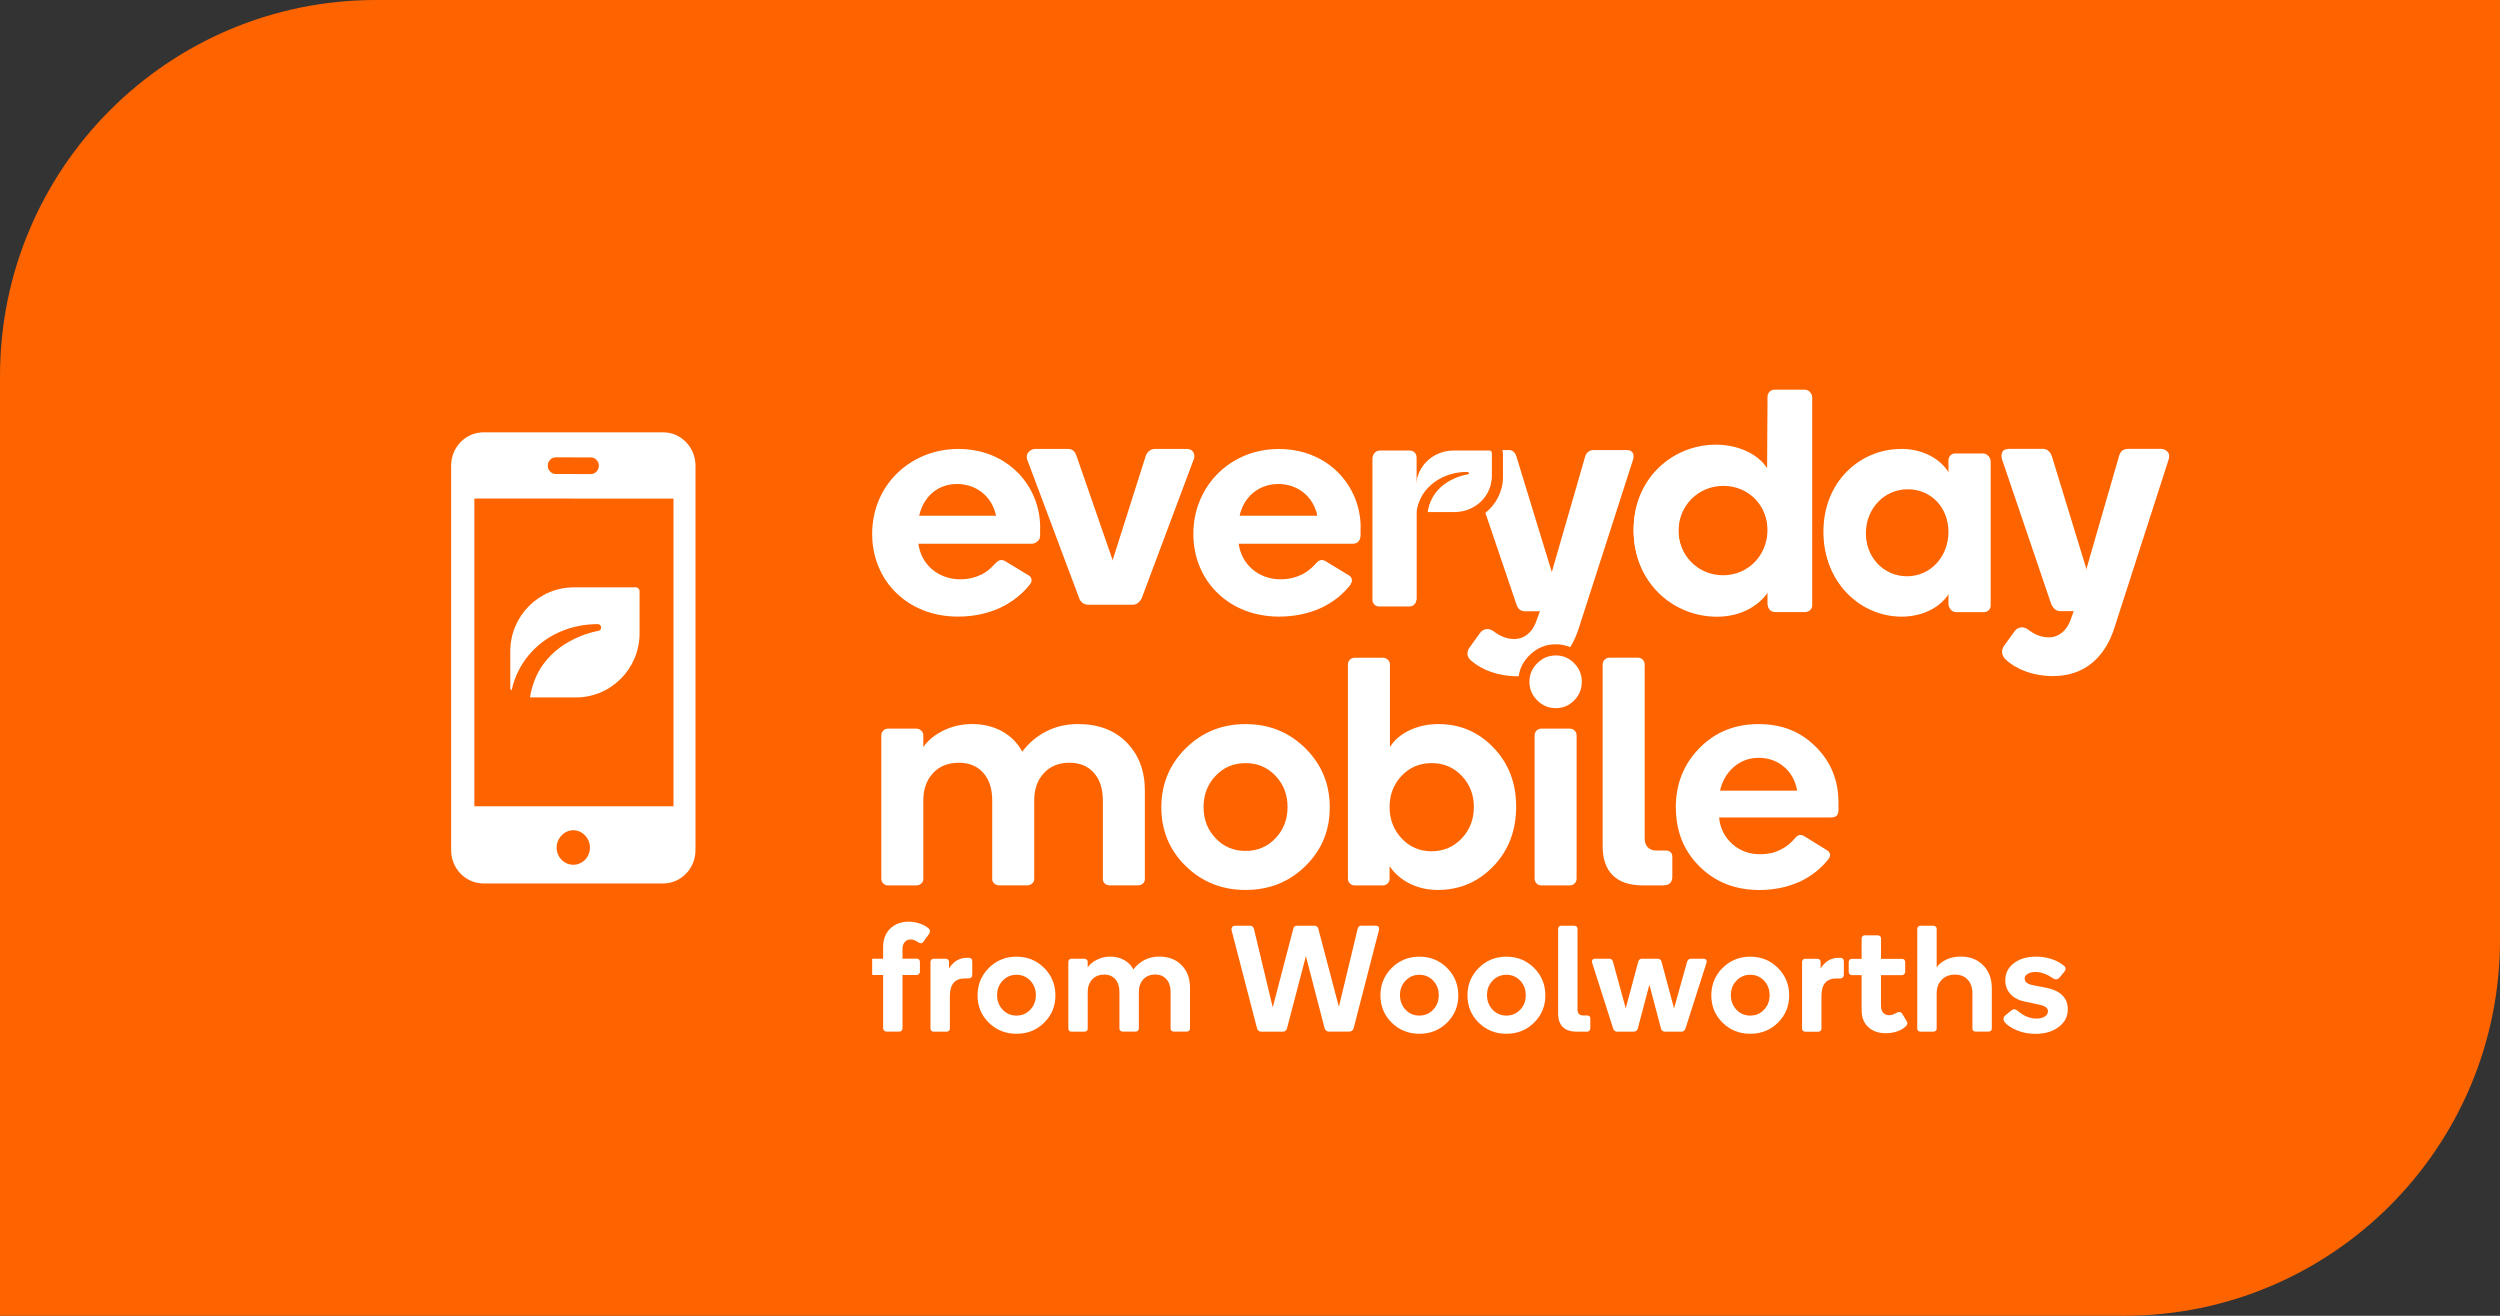<svg width="133" height="70" viewBox="0 0 133 70" fill="none" xmlns="http://www.w3.org/2000/svg">
<rect x="0" y="0" width="133" height="70" fill="#333333" stroke="none"/>
<path d="M0 20C0 8.954 8.954 0 20 0H133V50C133 61.046 124.046 70 113 70H0V20Z" fill="#FD6400"/>
<g clip-path="url(#clip0_222_8228)">
<path fill-rule="evenodd" clip-rule="evenodd" d="M51.005 25.686C49.979 25.686 49.132 26.381 48.899 27.437H53.09C52.879 26.291 51.978 25.686 51.002 25.686M55.334 28.06V28.478C55.334 28.683 55.244 28.859 54.925 28.859H48.849C48.974 30.038 49.925 30.819 51.077 30.819C51.536 30.819 51.906 30.715 52.228 30.56C52.529 30.405 52.756 30.214 53.007 29.936C53.132 29.796 53.272 29.745 53.466 29.847L54.722 30.61C54.916 30.733 54.916 30.921 54.812 31.061C54.442 31.544 53.893 31.98 53.257 32.275C52.64 32.552 51.912 32.725 51.047 32.725C48.377 32.722 46.504 30.813 46.504 28.337C46.504 25.861 48.371 23.884 50.987 23.884C53.603 23.884 55.337 25.844 55.337 28.063" fill="white"/>
<path fill-rule="evenodd" clip-rule="evenodd" d="M57.964 32.09C57.714 32.09 57.553 31.938 57.481 31.732L54.737 24.409C54.629 24.134 54.79 23.884 55.077 23.884H56.813C57.081 23.884 57.189 24.036 57.26 24.224L59.214 29.862L61.007 24.224C61.061 24.036 61.186 23.884 61.454 23.884H63.158C63.444 23.884 63.605 24.14 63.516 24.409L60.774 31.729C60.721 31.932 60.538 32.087 60.309 32.087H57.964V32.09Z" fill="white"/>
<path fill-rule="evenodd" clip-rule="evenodd" d="M68.05 25.686C67.024 25.686 66.177 26.381 65.947 27.436H70.138C69.926 26.291 69.026 25.686 68.05 25.686ZM72.382 28.06V28.478C72.382 28.683 72.292 28.859 71.973 28.859H65.89C66.016 30.038 66.97 30.819 68.119 30.819C68.578 30.819 68.948 30.715 69.27 30.56C69.572 30.405 69.798 30.214 70.049 29.936C70.174 29.796 70.314 29.745 70.508 29.847L71.764 30.61C71.958 30.733 71.958 30.921 71.853 31.061C71.484 31.544 70.935 31.98 70.299 32.275C69.682 32.552 68.954 32.725 68.089 32.725C65.419 32.725 63.546 30.816 63.546 28.34C63.546 25.864 65.419 23.887 68.038 23.887C70.657 23.887 72.387 25.847 72.387 28.066" fill="white"/>
<path fill-rule="evenodd" clip-rule="evenodd" d="M106.638 34.99C106.477 34.831 106.459 34.563 106.62 34.351L107.172 33.588C107.384 33.304 107.688 33.337 107.903 33.498C108.204 33.731 108.559 33.907 108.989 33.907C109.541 33.907 109.949 33.534 110.146 33.003L110.349 32.433H109.55C109.317 32.433 109.177 32.29 109.105 32.078L106.507 24.433C106.438 24.149 106.489 23.881 106.88 23.881H108.712C108.923 23.881 109.049 24.057 109.105 24.251L110.973 30.354L112.736 24.251C112.789 24.057 112.929 23.881 113.198 23.881H114.961C115.28 23.881 115.387 24.113 115.28 24.433L112.404 33.361C111.906 34.885 110.838 35.882 109.15 35.882C108.136 35.882 107.226 35.544 106.638 34.993" fill="white"/>
<path fill-rule="evenodd" clip-rule="evenodd" d="M101.451 30.658C102.715 30.658 103.658 29.602 103.658 28.299C103.658 26.995 102.718 25.96 101.451 25.96C100.183 25.96 99.225 27.001 99.225 28.299C99.225 29.596 100.183 30.658 101.451 30.658ZM101.143 23.881C102.307 23.881 103.246 24.421 103.658 25.146V24.489C103.658 24.284 103.828 24.125 103.998 24.125H105.504C105.692 24.125 105.845 24.281 105.845 24.489V32.132C105.845 32.323 105.689 32.478 105.504 32.478H103.998C103.81 32.478 103.658 32.323 103.658 32.132V31.458C103.228 32.186 102.289 32.722 101.125 32.722C98.972 32.722 97.006 30.971 97.006 28.287C97.006 25.602 98.972 23.884 101.143 23.884" fill="white"/>
<path fill-rule="evenodd" clip-rule="evenodd" d="M91.666 30.604C90.309 30.604 89.283 29.521 89.283 28.185C89.283 26.849 90.309 25.784 91.666 25.784C93.023 25.784 94.032 26.852 94.032 28.185C94.032 29.518 93.023 30.604 91.666 30.604ZM96.332 20.924C96.32 20.901 96.302 20.877 96.284 20.856C96.275 20.844 96.266 20.835 96.257 20.826C96.23 20.799 96.197 20.778 96.162 20.763L96.144 20.754C96.117 20.745 96.09 20.739 96.06 20.739C96.042 20.739 96.027 20.73 96.009 20.73H94.396C94.214 20.73 94.035 20.889 94.032 21.097V21.539L94.014 24.919C93.572 24.206 92.546 23.657 91.284 23.657C88.993 23.657 86.905 25.435 86.905 28.173C86.905 30.912 88.993 32.725 91.32 32.725C92.564 32.725 93.516 32.173 94.032 31.427V32.123C94.032 32.316 94.196 32.478 94.399 32.478H95.992C96.209 32.478 96.376 32.316 96.376 32.123V21.094C96.376 21.053 96.367 21.005 96.353 20.966C96.347 20.951 96.341 20.939 96.335 20.924" fill="white"/>
<path fill-rule="evenodd" clip-rule="evenodd" d="M79.245 23.97H77.327C76.247 23.97 75.37 24.796 75.361 25.819V24.328C75.361 24.125 75.2 23.97 75.004 23.97H73.405C73.208 23.97 73.047 24.122 73.047 24.328V31.836C73.047 32.021 73.208 32.176 73.405 32.176H75.007C75.203 32.176 75.364 32.024 75.364 31.836V27.186C75.364 27.186 75.364 27.165 75.367 27.153C75.448 26.645 75.681 26.18 76.05 25.816C76.564 25.315 77.279 25.038 78.067 25.038C78.121 25.038 78.168 25.076 78.171 25.13C78.174 25.181 78.139 25.229 78.082 25.235C78.07 25.235 76.993 25.396 76.376 26.216C76.17 26.493 76.036 26.81 75.976 27.168H77.393C78.479 27.168 79.359 26.335 79.359 25.303V24.077C79.359 24.017 79.308 23.967 79.242 23.967" fill="white"/>
<path d="M51.005 40.58C50.43 40.58 49.97 40.765 49.63 41.135C49.29 41.505 49.12 41.988 49.12 42.587V46.776C49.12 46.868 49.081 46.946 49.007 47.008C48.932 47.071 48.849 47.104 48.756 47.104H47.232C47.139 47.104 47.059 47.068 46.99 46.999C46.922 46.931 46.886 46.85 46.886 46.758V39.127C46.886 39.023 46.922 38.936 46.99 38.868C47.059 38.799 47.139 38.763 47.232 38.763H48.756C48.849 38.763 48.932 38.799 49.007 38.868C49.081 38.936 49.12 39.011 49.12 39.091V39.748C49.374 39.378 49.737 39.082 50.209 38.856C50.68 38.632 51.184 38.519 51.715 38.519C52.315 38.519 52.849 38.65 53.317 38.909C53.785 39.169 54.137 39.53 54.382 39.989C54.74 39.518 55.172 39.154 55.68 38.9C56.187 38.647 56.742 38.519 57.341 38.519C58.436 38.519 59.304 38.847 59.945 39.506C60.587 40.165 60.906 41.012 60.906 42.05V46.773C60.906 46.865 60.87 46.943 60.801 47.005C60.733 47.068 60.646 47.101 60.542 47.101H59.035C58.931 47.101 58.845 47.068 58.776 47.005C58.707 46.943 58.672 46.865 58.672 46.773V42.584C58.672 41.961 58.514 41.472 58.194 41.114C57.878 40.756 57.443 40.577 56.888 40.577C56.333 40.577 55.871 40.762 55.531 41.132C55.19 41.502 55.02 41.985 55.02 42.584V46.773C55.02 46.865 54.982 46.943 54.907 47.005C54.833 47.068 54.749 47.101 54.657 47.101H53.15C53.058 47.101 52.974 47.068 52.9 47.005C52.825 46.943 52.786 46.865 52.786 46.773V42.584C52.786 41.961 52.628 41.472 52.309 41.114C51.993 40.756 51.557 40.577 51.002 40.577L51.005 40.58Z" fill="white"/>
<path d="M66.264 47.345C65.008 47.345 63.946 46.922 63.081 46.075C62.216 45.227 61.783 44.186 61.783 42.951C61.783 41.716 62.216 40.669 63.081 39.81C63.946 38.951 65.008 38.522 66.264 38.522C67.519 38.522 68.582 38.951 69.447 39.81C70.312 40.669 70.744 41.716 70.744 42.951C70.744 44.186 70.312 45.227 69.447 46.075C68.582 46.922 67.519 47.345 66.264 47.345ZM66.264 40.598C65.628 40.598 65.097 40.821 64.671 41.272C64.244 41.722 64.029 42.274 64.029 42.933C64.029 43.593 64.241 44.145 64.671 44.595C65.097 45.045 65.628 45.269 66.264 45.269C66.899 45.269 67.43 45.045 67.857 44.595C68.283 44.145 68.498 43.593 68.498 42.933C68.498 42.274 68.283 41.722 67.857 41.272C67.43 40.821 66.899 40.598 66.264 40.598Z" fill="white"/>
<path d="M76.525 38.521C77.679 38.521 78.654 38.939 79.457 39.777C80.259 40.612 80.659 41.659 80.659 42.918C80.659 44.177 80.256 45.242 79.448 46.083C78.639 46.924 77.655 47.345 76.489 47.345C75.946 47.345 75.451 47.231 75 47.008C74.55 46.784 74.192 46.474 73.926 46.083V46.757C73.926 46.85 73.891 46.93 73.822 46.999C73.753 47.067 73.673 47.103 73.58 47.103H72.074C71.969 47.103 71.883 47.067 71.814 46.999C71.746 46.93 71.71 46.85 71.71 46.757V35.338C71.71 35.246 71.746 35.165 71.814 35.097C71.883 35.028 71.969 34.992 72.074 34.992H73.58C73.673 34.992 73.756 35.028 73.831 35.097C73.906 35.165 73.944 35.246 73.944 35.338V39.75C74.162 39.38 74.505 39.085 74.973 38.858C75.442 38.634 75.958 38.521 76.522 38.521H76.525ZM76.161 45.287C76.796 45.287 77.33 45.06 77.763 44.603C78.195 44.147 78.41 43.592 78.41 42.933C78.41 42.274 78.192 41.722 77.763 41.271C77.33 40.821 76.796 40.597 76.161 40.597C75.525 40.597 74.994 40.821 74.568 41.271C74.141 41.722 73.926 42.274 73.926 42.933C73.926 43.592 74.138 44.147 74.568 44.603C74.994 45.06 75.525 45.287 76.161 45.287Z" fill="white"/>
<path d="M84.153 36.272C84.153 36.654 84.018 36.982 83.747 37.26C83.475 37.537 83.15 37.674 82.768 37.674C82.386 37.674 82.058 37.537 81.781 37.26C81.504 36.982 81.366 36.654 81.366 36.272C81.366 35.89 81.504 35.562 81.781 35.285C82.058 35.007 82.386 34.87 82.768 34.87C83.15 34.87 83.475 35.007 83.747 35.285C84.018 35.562 84.153 35.89 84.153 36.272ZM83.511 47.103H82.005C81.9 47.103 81.814 47.068 81.745 46.999C81.677 46.93 81.641 46.844 81.641 46.739V39.127C81.641 39.023 81.677 38.936 81.745 38.867C81.814 38.799 81.9 38.763 82.005 38.763H83.511C83.615 38.763 83.702 38.799 83.771 38.867C83.839 38.936 83.875 39.023 83.875 39.127V46.739C83.875 46.844 83.839 46.93 83.771 46.999C83.702 47.068 83.615 47.103 83.511 47.103Z" fill="white"/>
<path d="M88.513 47.103H87.406C86.703 47.103 86.169 46.927 85.808 46.575C85.444 46.223 85.262 45.707 85.262 45.027V35.353C85.262 35.249 85.297 35.162 85.366 35.094C85.435 35.025 85.521 34.989 85.626 34.989H87.132C87.237 34.989 87.323 35.025 87.392 35.094C87.46 35.162 87.496 35.249 87.496 35.353V44.592C87.496 44.8 87.55 44.962 87.66 45.075C87.77 45.191 87.923 45.248 88.119 45.248H88.621C88.725 45.248 88.808 45.278 88.871 45.334C88.934 45.391 88.967 45.472 88.967 45.576V46.665C88.967 46.802 88.925 46.909 88.844 46.984C88.764 47.059 88.653 47.097 88.516 47.097V47.103H88.513Z" fill="white"/>
<path d="M89.152 42.966C89.152 41.71 89.57 40.654 90.408 39.801C91.243 38.948 92.29 38.522 93.549 38.522C94.808 38.522 95.787 38.921 96.595 39.724C97.403 40.526 97.806 41.513 97.806 42.692V43.106C97.806 43.235 97.773 43.33 97.711 43.393C97.648 43.455 97.546 43.488 97.406 43.488H91.455C91.512 44.064 91.748 44.535 92.156 44.899C92.565 45.263 93.057 45.445 93.636 45.445C93.845 45.445 94.038 45.424 94.224 45.385C94.408 45.344 94.587 45.278 94.76 45.185C94.898 45.117 95.029 45.033 95.148 44.935C95.27 44.837 95.393 44.714 95.521 44.562C95.59 44.481 95.661 44.434 95.739 44.425C95.813 44.413 95.891 44.431 95.972 44.476L97.201 45.236C97.293 45.293 97.344 45.364 97.356 45.445C97.368 45.526 97.344 45.606 97.287 45.687C97.102 45.928 96.881 46.155 96.622 46.361C96.362 46.57 96.076 46.749 95.766 46.898C95.432 47.047 95.085 47.16 94.728 47.235C94.37 47.309 93.994 47.348 93.603 47.348C92.323 47.348 91.261 46.934 90.42 46.101C89.579 45.272 89.158 44.228 89.158 42.969H89.152V42.966ZM91.506 42.062H95.608C95.515 41.531 95.282 41.108 94.907 40.792C94.531 40.475 94.086 40.317 93.567 40.317C93.048 40.317 92.619 40.478 92.243 40.8C91.867 41.123 91.622 41.543 91.506 42.062Z" fill="white"/>
<path fill-rule="evenodd" clip-rule="evenodd" d="M50.916 25.748C49.887 25.748 49.036 26.443 48.804 27.502H53.004C52.789 26.354 51.888 25.748 50.91 25.748M55.25 28.128V28.546C55.25 28.755 55.16 28.928 54.841 28.928H48.753C48.878 30.109 49.833 30.894 50.987 30.894C51.447 30.894 51.819 30.789 52.142 30.634C52.443 30.479 52.673 30.285 52.923 30.008C53.048 29.868 53.189 29.817 53.383 29.918L54.642 30.685C54.835 30.807 54.835 30.995 54.731 31.135C54.358 31.622 53.809 32.057 53.171 32.352C52.55 32.63 51.822 32.803 50.955 32.803C48.279 32.803 46.399 30.891 46.399 28.406C46.399 25.921 48.273 23.943 50.898 23.943C53.523 23.943 55.259 25.909 55.259 28.131" fill="white"/>
<path fill-rule="evenodd" clip-rule="evenodd" d="M57.893 32.17C57.642 32.17 57.481 32.018 57.407 31.81L54.656 24.471C54.549 24.197 54.71 23.943 54.999 23.943H56.742C57.01 23.943 57.12 24.096 57.189 24.286L59.149 29.939L60.944 24.286C60.998 24.099 61.123 23.943 61.392 23.943H63.101C63.388 23.943 63.549 24.2 63.462 24.471L60.715 31.812C60.661 32.018 60.479 32.173 60.249 32.173H57.896L57.893 32.17Z" fill="white"/>
<path fill-rule="evenodd" clip-rule="evenodd" d="M68.005 25.748C66.976 25.748 66.126 26.443 65.896 27.502H70.096C69.882 26.354 68.981 25.748 68.002 25.748H68.005ZM72.346 28.129V28.546C72.346 28.755 72.256 28.928 71.937 28.928H65.84C65.965 30.109 66.922 30.894 68.074 30.894C68.533 30.894 68.906 30.789 69.228 30.634C69.53 30.479 69.759 30.285 70.01 30.008C70.135 29.868 70.275 29.817 70.469 29.918L71.728 30.685C71.922 30.807 71.922 30.995 71.818 31.135C71.445 31.622 70.896 32.057 70.257 32.352C69.637 32.63 68.909 32.803 68.041 32.803C65.365 32.803 63.486 30.891 63.486 28.406C63.486 25.921 65.365 23.94 67.99 23.94C70.615 23.94 72.352 25.906 72.352 28.129" fill="white"/>
<path fill-rule="evenodd" clip-rule="evenodd" d="M106.695 35.079C106.534 34.921 106.516 34.653 106.677 34.438L107.229 33.671C107.444 33.388 107.748 33.42 107.96 33.582C108.261 33.814 108.619 33.99 109.049 33.99C109.601 33.99 110.012 33.614 110.209 33.083L110.415 32.514H109.613C109.38 32.514 109.237 32.37 109.168 32.156L106.564 24.489C106.492 24.206 106.546 23.938 106.94 23.938H108.777C108.992 23.938 109.117 24.113 109.171 24.31L111.045 30.431L112.81 24.31C112.864 24.116 113.004 23.938 113.273 23.938H115.039C115.358 23.938 115.465 24.17 115.358 24.489L112.473 33.441C111.972 34.969 110.901 35.968 109.21 35.968C108.193 35.968 107.283 35.628 106.692 35.076" fill="white"/>
<path fill-rule="evenodd" clip-rule="evenodd" d="M101.496 30.739C102.763 30.739 103.709 29.68 103.709 28.373C103.709 27.067 102.766 26.029 101.496 26.029C100.225 26.029 99.264 27.073 99.264 28.373C99.264 29.674 100.225 30.739 101.496 30.739ZM101.188 23.943C102.355 23.943 103.297 24.483 103.709 25.211V24.552C103.709 24.343 103.879 24.185 104.052 24.185H105.561C105.749 24.185 105.904 24.34 105.904 24.552V32.215C105.904 32.406 105.749 32.564 105.561 32.564H104.052C103.864 32.564 103.709 32.409 103.709 32.215V31.538C103.279 32.266 102.337 32.806 101.17 32.806C99.011 32.806 97.039 31.052 97.039 28.358C97.039 25.665 99.011 23.943 101.188 23.943Z" fill="white"/>
<path fill-rule="evenodd" clip-rule="evenodd" d="M91.685 30.682C90.325 30.682 89.296 29.596 89.296 28.257C89.296 26.917 90.325 25.849 91.685 25.849C93.045 25.849 94.056 26.92 94.056 28.257C94.056 29.593 93.045 30.682 91.685 30.682ZM96.362 20.978C96.35 20.954 96.332 20.93 96.315 20.907C96.306 20.895 96.297 20.886 96.288 20.877C96.261 20.85 96.228 20.829 96.192 20.814L96.174 20.805C96.147 20.796 96.121 20.79 96.091 20.79C96.073 20.79 96.058 20.781 96.04 20.781H94.423C94.241 20.781 94.059 20.939 94.056 21.151V21.593L94.038 24.981C93.597 24.268 92.568 23.716 91.303 23.716C89.006 23.716 86.912 25.497 86.912 28.245C86.912 30.992 89.006 32.809 91.339 32.809C92.586 32.809 93.54 32.257 94.056 31.508V32.203C94.056 32.397 94.221 32.561 94.426 32.561H96.025C96.246 32.561 96.41 32.4 96.41 32.203V21.148C96.41 21.106 96.401 21.059 96.386 21.02C96.38 21.005 96.374 20.993 96.368 20.978" fill="white"/>
<path fill-rule="evenodd" clip-rule="evenodd" d="M79.23 24.032H77.309C76.227 24.032 75.347 24.861 75.338 25.888V24.393C75.338 24.187 75.177 24.032 74.977 24.032H73.375C73.178 24.032 73.014 24.184 73.014 24.393V31.922C73.014 32.107 73.175 32.265 73.375 32.265H74.98C75.177 32.265 75.341 32.113 75.341 31.922V27.26C75.341 27.26 75.341 27.239 75.344 27.227C75.424 26.717 75.657 26.252 76.03 25.888C76.546 25.384 77.262 25.106 78.052 25.106C78.106 25.106 78.154 25.145 78.157 25.199C78.159 25.249 78.124 25.297 78.067 25.303C78.055 25.303 76.975 25.464 76.355 26.287C76.146 26.565 76.012 26.881 75.955 27.242H77.378C78.467 27.242 79.35 26.407 79.35 25.372V24.143C79.35 24.083 79.299 24.032 79.233 24.032" fill="white"/>
<path d="M86.867 24.495C86.974 24.176 86.867 23.943 86.548 23.943H84.785C84.516 23.943 84.376 24.119 84.322 24.316L82.556 30.437L80.683 24.316C80.629 24.122 80.504 23.943 80.289 23.943H79.925C79.943 24.006 79.958 24.075 79.958 24.146V25.375C79.958 26.142 79.594 26.828 79.022 27.284L80.677 32.162C80.749 32.376 80.892 32.52 81.122 32.52H81.924L81.715 33.089C81.521 33.623 81.107 33.996 80.555 33.996C80.128 33.996 79.77 33.82 79.466 33.587C79.251 33.429 78.947 33.394 78.735 33.677L78.183 34.444C78.022 34.658 78.04 34.924 78.201 35.085C78.789 35.637 79.699 35.977 80.719 35.977C80.746 35.977 80.77 35.977 80.793 35.977C80.853 35.559 81.041 35.186 81.36 34.867C81.751 34.476 82.225 34.276 82.768 34.276C83.043 34.276 83.299 34.327 83.538 34.429C83.717 34.136 83.866 33.808 83.982 33.45L86.864 24.498L86.867 24.495Z" fill="white"/>
<path d="M46.463 51.004H46.982V50.393C46.982 49.974 47.108 49.644 47.362 49.4C47.616 49.155 47.944 49.033 48.349 49.033C48.542 49.033 48.736 49.066 48.934 49.133C49.13 49.2 49.29 49.291 49.414 49.402C49.45 49.436 49.472 49.477 49.475 49.527C49.477 49.577 49.464 49.627 49.431 49.677L49.127 50.096C49.094 50.149 49.053 50.177 49 50.179C48.948 50.182 48.887 50.16 48.824 50.11C48.76 50.068 48.697 50.035 48.631 50.013C48.567 49.991 48.507 49.98 48.446 49.98C48.319 49.98 48.214 50.024 48.134 50.116C48.054 50.207 48.013 50.327 48.013 50.479V51.001H48.771C48.818 51.001 48.86 51.017 48.893 51.048C48.926 51.079 48.94 51.12 48.94 51.17V51.7C48.94 51.745 48.923 51.781 48.887 51.817C48.851 51.853 48.813 51.87 48.771 51.87H48.013V54.711C48.013 54.753 47.996 54.792 47.966 54.828C47.933 54.864 47.897 54.881 47.853 54.881H47.15C47.106 54.881 47.07 54.864 47.034 54.828C46.998 54.792 46.982 54.753 46.982 54.711V51.87H46.463C46.416 51.87 46.375 51.853 46.342 51.822C46.309 51.792 46.295 51.75 46.295 51.7V51.17C46.295 51.123 46.312 51.081 46.342 51.048C46.375 51.015 46.413 51.001 46.463 51.001V51.004Z" fill="white"/>
<path d="M51.43 50.956H51.543C51.601 50.956 51.648 50.973 51.678 51.009C51.711 51.045 51.725 51.092 51.725 51.159V51.85C51.725 51.913 51.706 51.964 51.67 52C51.631 52.036 51.587 52.052 51.535 52.052H51.342C51.069 52.052 50.867 52.13 50.735 52.283C50.602 52.435 50.533 52.671 50.533 52.988V54.733C50.533 54.775 50.517 54.814 50.481 54.842C50.445 54.872 50.407 54.886 50.365 54.886H49.662C49.618 54.886 49.582 54.869 49.549 54.839C49.516 54.805 49.502 54.769 49.502 54.725V51.175C49.502 51.128 49.519 51.087 49.549 51.053C49.582 51.02 49.618 51.006 49.662 51.006H50.327C50.368 51.006 50.407 51.023 50.44 51.053C50.473 51.087 50.487 51.12 50.487 51.159V51.528C50.594 51.345 50.727 51.206 50.889 51.106C51.052 51.006 51.231 50.956 51.43 50.956Z" fill="white"/>
<path d="M54.077 54.997C53.495 54.997 53.004 54.8 52.604 54.406C52.204 54.012 52.006 53.526 52.006 52.955C52.006 52.383 52.207 51.895 52.604 51.495C53.004 51.095 53.495 50.895 54.077 50.895C54.659 50.895 55.15 51.095 55.55 51.495C55.949 51.895 56.148 52.383 56.148 52.955C56.148 53.526 55.947 54.012 55.55 54.406C55.15 54.8 54.659 54.997 54.077 54.997ZM54.077 51.858C53.785 51.858 53.539 51.964 53.341 52.172C53.142 52.38 53.045 52.638 53.045 52.944C53.045 53.249 53.145 53.507 53.341 53.715C53.536 53.923 53.782 54.029 54.077 54.029C54.372 54.029 54.615 53.923 54.813 53.715C55.009 53.507 55.108 53.249 55.108 52.944C55.108 52.638 55.009 52.38 54.813 52.172C54.615 51.964 54.372 51.858 54.077 51.858Z" fill="white"/>
<path d="M58.74 51.85C58.473 51.85 58.261 51.936 58.103 52.108C57.946 52.28 57.866 52.505 57.866 52.785V54.733C57.866 54.775 57.85 54.814 57.814 54.842C57.778 54.872 57.739 54.886 57.698 54.886H56.995C56.951 54.886 56.915 54.869 56.882 54.839C56.849 54.806 56.835 54.77 56.835 54.725V51.175C56.835 51.128 56.852 51.087 56.882 51.053C56.915 51.02 56.951 51.006 56.995 51.006H57.698C57.739 51.006 57.778 51.023 57.814 51.053C57.85 51.087 57.866 51.12 57.866 51.159V51.464C57.985 51.292 58.15 51.153 58.371 51.051C58.589 50.945 58.821 50.892 59.066 50.892C59.342 50.892 59.59 50.953 59.805 51.073C60.02 51.192 60.186 51.361 60.296 51.575C60.461 51.356 60.66 51.187 60.894 51.067C61.129 50.951 61.385 50.89 61.661 50.89C62.168 50.89 62.568 51.042 62.863 51.348C63.158 51.653 63.307 52.047 63.307 52.53V54.728C63.307 54.77 63.291 54.808 63.261 54.836C63.227 54.867 63.189 54.88 63.139 54.88H62.444C62.397 54.88 62.356 54.867 62.323 54.836C62.29 54.806 62.276 54.77 62.276 54.728V52.78C62.276 52.491 62.202 52.261 62.055 52.094C61.909 51.928 61.708 51.844 61.451 51.844C61.195 51.844 60.98 51.93 60.823 52.102C60.665 52.275 60.586 52.499 60.586 52.78V54.728C60.586 54.77 60.569 54.808 60.533 54.836C60.497 54.867 60.459 54.88 60.417 54.88H59.722C59.678 54.88 59.642 54.867 59.606 54.836C59.571 54.806 59.554 54.77 59.554 54.728V52.78C59.554 52.491 59.48 52.261 59.334 52.094C59.187 51.928 58.986 51.844 58.73 51.844L58.74 51.85Z" fill="white"/>
<path d="M70.472 54.714L69.474 50.868L68.467 54.714C68.451 54.762 68.423 54.803 68.385 54.837C68.343 54.87 68.302 54.884 68.252 54.884H67.091C67.044 54.884 67 54.87 66.959 54.839C66.918 54.809 66.89 54.767 66.876 54.714L65.525 49.508C65.508 49.433 65.517 49.372 65.55 49.322C65.583 49.275 65.632 49.25 65.701 49.25H66.534C66.573 49.25 66.606 49.267 66.639 49.297C66.672 49.33 66.694 49.369 66.711 49.419L67.709 53.596L68.804 49.403C68.82 49.35 68.842 49.311 68.873 49.286C68.903 49.261 68.942 49.25 68.989 49.25H69.948C69.99 49.25 70.028 49.264 70.064 49.294C70.1 49.325 70.122 49.361 70.133 49.403L71.228 53.563L72.226 49.416C72.237 49.369 72.259 49.328 72.29 49.294C72.323 49.261 72.359 49.247 72.403 49.247H73.186C73.26 49.247 73.313 49.269 73.343 49.311C73.373 49.352 73.376 49.419 73.354 49.505L72.011 54.712C72 54.759 71.97 54.8 71.923 54.834C71.876 54.867 71.832 54.881 71.796 54.881H70.693C70.646 54.881 70.602 54.867 70.561 54.837C70.519 54.806 70.492 54.764 70.478 54.712H70.472V54.714Z" fill="white"/>
<path d="M75.51 54.997C74.929 54.997 74.438 54.8 74.038 54.406C73.638 54.012 73.439 53.526 73.439 52.955C73.439 52.383 73.641 51.895 74.038 51.495C74.438 51.095 74.929 50.895 75.51 50.895C76.092 50.895 76.583 51.095 76.983 51.495C77.383 51.895 77.582 52.383 77.582 52.955C77.582 53.526 77.38 54.012 76.983 54.406C76.583 54.8 76.092 54.997 75.51 54.997ZM75.51 51.858C75.218 51.858 74.973 51.964 74.774 52.172C74.576 52.38 74.479 52.638 74.479 52.944C74.479 53.249 74.578 53.507 74.774 53.715C74.97 53.923 75.215 54.029 75.51 54.029C75.806 54.029 76.048 53.923 76.247 53.715C76.443 53.507 76.542 53.249 76.542 52.944C76.542 52.638 76.443 52.38 76.247 52.172C76.048 51.964 75.806 51.858 75.51 51.858Z" fill="white"/>
<path d="M80.14 54.997C79.559 54.997 79.068 54.8 78.668 54.406C78.268 54.012 78.069 53.526 78.069 52.955C78.069 52.383 78.271 51.895 78.668 51.495C79.068 51.095 79.559 50.895 80.14 50.895C80.722 50.895 81.213 51.095 81.613 51.495C82.013 51.895 82.212 52.383 82.212 52.955C82.212 53.526 82.01 54.012 81.613 54.406C81.213 54.8 80.722 54.997 80.14 54.997ZM80.14 51.858C79.848 51.858 79.603 51.964 79.404 52.172C79.206 52.38 79.109 52.638 79.109 52.944C79.109 53.249 79.208 53.507 79.404 53.715C79.6 53.923 79.845 54.029 80.14 54.029C80.436 54.029 80.678 53.923 80.877 53.715C81.073 53.507 81.172 53.249 81.172 52.944C81.172 52.638 81.073 52.38 80.877 52.172C80.678 51.964 80.436 51.858 80.14 51.858Z" fill="white"/>
<path d="M84.396 54.884H83.883C83.557 54.884 83.312 54.803 83.144 54.64C82.975 54.476 82.893 54.237 82.893 53.918V49.419C82.893 49.372 82.909 49.331 82.939 49.297C82.973 49.264 83.011 49.25 83.061 49.25H83.756C83.803 49.25 83.844 49.267 83.877 49.297C83.91 49.331 83.924 49.369 83.924 49.419V53.718C83.924 53.815 83.949 53.89 84.001 53.943C84.051 53.996 84.123 54.023 84.214 54.023H84.445C84.492 54.023 84.531 54.037 84.561 54.065C84.591 54.093 84.605 54.129 84.605 54.179V54.687C84.605 54.751 84.586 54.801 84.55 54.837C84.511 54.873 84.462 54.889 84.398 54.889V54.884H84.396Z" fill="white"/>
<path d="M87.746 52.389L87.131 54.715C87.12 54.762 87.096 54.803 87.054 54.837C87.013 54.87 86.971 54.884 86.922 54.884H86.025C85.979 54.884 85.934 54.87 85.899 54.839C85.86 54.809 85.835 54.767 85.819 54.715L84.707 51.237C84.685 51.168 84.688 51.112 84.716 51.068C84.743 51.026 84.79 51.004 84.859 51.004H85.612C85.664 51.004 85.708 51.018 85.739 51.045C85.772 51.073 85.794 51.112 85.81 51.168L86.489 53.646L87.153 51.168C87.17 51.115 87.195 51.073 87.225 51.045C87.258 51.018 87.299 51.004 87.352 51.004H88.185C88.237 51.004 88.281 51.018 88.317 51.045C88.353 51.073 88.378 51.112 88.394 51.168L89.059 53.646L89.754 51.168C89.77 51.115 89.795 51.073 89.831 51.045C89.867 51.018 89.908 51.004 89.955 51.004H90.628C90.697 51.004 90.744 51.026 90.772 51.068C90.799 51.112 90.802 51.168 90.78 51.237L89.668 54.715C89.652 54.767 89.624 54.809 89.588 54.839C89.55 54.87 89.506 54.884 89.453 54.884H88.582C88.529 54.884 88.483 54.87 88.441 54.839C88.4 54.809 88.375 54.767 88.364 54.715L87.749 52.389H87.746Z" fill="white"/>
<path d="M93.113 54.997C92.531 54.997 92.04 54.8 91.64 54.406C91.24 54.012 91.042 53.526 91.042 52.955C91.042 52.383 91.243 51.895 91.64 51.495C92.04 51.095 92.531 50.895 93.113 50.895C93.695 50.895 94.186 51.095 94.586 51.495C94.986 51.895 95.184 52.383 95.184 52.955C95.184 53.526 94.983 54.012 94.586 54.406C94.186 54.8 93.695 54.997 93.113 54.997ZM93.113 51.858C92.821 51.858 92.575 51.964 92.377 52.172C92.178 52.38 92.082 52.638 92.082 52.944C92.082 53.249 92.181 53.507 92.377 53.715C92.573 53.923 92.818 54.029 93.113 54.029C93.408 54.029 93.651 53.923 93.849 53.715C94.045 53.507 94.144 53.249 94.144 52.944C94.144 52.638 94.045 52.38 93.849 52.172C93.651 51.964 93.408 51.858 93.113 51.858Z" fill="white"/>
<path d="M97.798 50.957H97.911C97.969 50.957 98.016 50.974 98.046 51.01C98.079 51.046 98.093 51.093 98.093 51.16V51.851C98.093 51.914 98.073 51.965 98.038 52.001C97.999 52.037 97.955 52.053 97.903 52.053H97.71C97.436 52.053 97.235 52.131 97.103 52.284C96.97 52.436 96.901 52.672 96.901 52.989V54.734C96.901 54.776 96.885 54.815 96.849 54.842C96.813 54.873 96.775 54.887 96.733 54.887H96.03C95.986 54.887 95.95 54.87 95.917 54.84C95.884 54.806 95.87 54.77 95.87 54.726V51.176C95.87 51.129 95.887 51.087 95.917 51.054C95.95 51.021 95.986 51.007 96.03 51.007H96.695C96.736 51.007 96.775 51.024 96.808 51.054C96.841 51.087 96.855 51.121 96.855 51.16V51.529C96.962 51.346 97.094 51.207 97.257 51.107C97.42 51.007 97.599 50.957 97.798 50.957Z" fill="white"/>
<path d="M100.878 53.888C100.942 53.852 101.003 53.835 101.058 53.84C101.113 53.846 101.157 53.874 101.19 53.921L101.43 54.315C101.463 54.362 101.474 54.409 101.471 54.456C101.466 54.501 101.444 54.543 101.408 54.581C101.287 54.703 101.129 54.801 100.939 54.867C100.749 54.934 100.542 54.967 100.319 54.967C99.935 54.967 99.626 54.859 99.392 54.642C99.158 54.426 99.039 54.126 99.039 53.746V51.878H98.512C98.471 51.878 98.432 51.862 98.399 51.826C98.366 51.789 98.352 51.751 98.352 51.709V51.179C98.352 51.132 98.369 51.09 98.399 51.057C98.43 51.023 98.468 51.01 98.512 51.01H99.039V49.93C99.039 49.883 99.056 49.841 99.086 49.808C99.116 49.775 99.158 49.761 99.207 49.761H99.91C99.952 49.761 99.99 49.777 100.024 49.808C100.057 49.841 100.07 49.88 100.07 49.93V51.01H101.19C101.237 51.01 101.278 51.026 101.309 51.057C101.339 51.087 101.356 51.129 101.356 51.179V51.709C101.356 51.753 101.339 51.789 101.303 51.826C101.267 51.862 101.229 51.878 101.187 51.878H100.068V53.513C100.068 53.674 100.109 53.796 100.189 53.882C100.269 53.968 100.377 54.01 100.509 54.01C100.567 54.01 100.63 53.999 100.694 53.976C100.757 53.954 100.818 53.926 100.878 53.888Z" fill="white"/>
<path d="M104.932 54.731V52.855C104.932 52.544 104.85 52.297 104.684 52.12C104.519 51.939 104.29 51.85 103.998 51.85C103.705 51.85 103.476 51.942 103.297 52.128C103.118 52.314 103.03 52.555 103.03 52.855V54.731C103.03 54.773 103.013 54.812 102.977 54.839C102.941 54.87 102.903 54.884 102.861 54.884H102.158C102.114 54.884 102.078 54.867 102.045 54.837C102.012 54.803 101.998 54.767 101.998 54.723V49.411C101.998 49.369 102.015 49.331 102.045 49.297C102.078 49.264 102.114 49.25 102.158 49.25H102.861C102.903 49.25 102.941 49.264 102.977 49.294C103.013 49.325 103.03 49.361 103.03 49.403V51.462C103.156 51.284 103.333 51.145 103.556 51.043C103.78 50.94 104.031 50.89 104.309 50.89C104.806 50.89 105.205 51.046 105.509 51.356C105.812 51.667 105.964 52.072 105.964 52.572V54.728C105.964 54.77 105.947 54.809 105.917 54.837C105.884 54.867 105.845 54.881 105.796 54.881H105.101C105.054 54.881 105.012 54.867 104.979 54.837C104.946 54.806 104.932 54.77 104.932 54.728V54.731Z" fill="white"/>
<path d="M106.684 52.13C106.684 51.772 106.835 51.475 107.139 51.242C107.442 51.009 107.834 50.893 108.314 50.893C108.611 50.893 108.893 50.937 109.157 51.026C109.422 51.115 109.637 51.234 109.808 51.384C109.861 51.428 109.888 51.475 109.888 51.534C109.888 51.592 109.863 51.648 109.817 51.706L109.56 52.011C109.513 52.064 109.458 52.094 109.4 52.1C109.342 52.105 109.276 52.083 109.199 52.036C109.05 51.928 108.895 51.847 108.738 51.792C108.581 51.736 108.429 51.709 108.286 51.709C108.121 51.709 107.983 51.742 107.875 51.808C107.765 51.875 107.712 51.958 107.712 52.053C107.712 52.147 107.751 52.227 107.828 52.286C107.905 52.344 108.03 52.391 108.201 52.422L108.832 52.544C109.221 52.619 109.513 52.752 109.712 52.946C109.908 53.141 110.007 53.39 110.007 53.704C110.007 54.079 109.847 54.389 109.524 54.634C109.202 54.878 108.791 55 108.289 55C108.007 55 107.737 54.961 107.486 54.881C107.235 54.8 107.009 54.686 106.819 54.542C106.687 54.439 106.609 54.345 106.59 54.253C106.571 54.162 106.607 54.079 106.698 54.004L106.993 53.762C107.051 53.715 107.108 53.69 107.164 53.693C107.219 53.696 107.282 53.726 107.351 53.784C107.506 53.918 107.666 54.02 107.828 54.087C107.991 54.154 108.159 54.187 108.336 54.187C108.523 54.187 108.672 54.151 108.782 54.079C108.895 54.006 108.951 53.915 108.951 53.801C108.951 53.704 108.907 53.629 108.824 53.571C108.738 53.515 108.576 53.462 108.336 53.413L107.721 53.285C107.39 53.215 107.133 53.082 106.954 52.883C106.772 52.685 106.681 52.436 106.681 52.133H106.684V52.13Z" fill="white"/>
</g>
<g clip-path="url(#clip1_222_8228)">
<path d="M37 37.119V26.523V24.774C37 23.794 36.229 23 35.278 23H30.5V24.332H31.428C31.664 24.332 31.859 24.53 31.859 24.777C31.859 25.023 31.667 25.221 31.428 25.221H30.5V26.526H35.83V42.893H25.235V26.523H30.5V25.218H29.572C29.336 25.218 29.141 25.02 29.141 24.774C29.141 24.527 29.333 24.329 29.572 24.329H30.5V23H25.723C24.771 23 24 23.794 24 24.774V26.523V42.89V45.226C24 46.206 24.771 47 25.723 47H35.278C36.229 47 37 46.206 37 45.226V42.89V37.119ZM30.5 46.005C30.009 46.005 29.614 45.597 29.614 45.093C29.614 44.837 29.717 44.606 29.88 44.441C30.036 44.274 30.255 44.168 30.5 44.168C30.745 44.168 30.964 44.274 31.12 44.441C31.283 44.606 31.386 44.837 31.386 45.093C31.386 45.597 30.991 46.005 30.5 46.005Z" fill="white"/>
<path d="M31.827 33.565C31.806 33.565 29.951 33.86 28.884 35.363C28.529 35.868 28.299 36.449 28.195 37.103H30.639C32.509 37.103 34.025 35.576 34.025 33.693V31.448C34.025 31.338 33.936 31.247 33.827 31.247H30.53C28.668 31.247 27.161 32.759 27.147 34.63V36.647L27.215 36.732C27.392 35.935 27.77 35.208 28.331 34.627C29.215 33.711 30.447 33.203 31.803 33.203C31.898 33.203 31.974 33.276 31.98 33.37C31.986 33.465 31.921 33.547 31.83 33.562L31.827 33.565Z" fill="white"/>
</g>
<defs>
<clipPath id="clip0_222_8228">
<rect width="69" height="36.545" fill="white" transform="translate(46.399 20.727)"/>
</clipPath>
<clipPath id="clip1_222_8228">
<rect width="13" height="24" fill="white" transform="translate(24 23)"/>
</clipPath>
</defs>
</svg>
